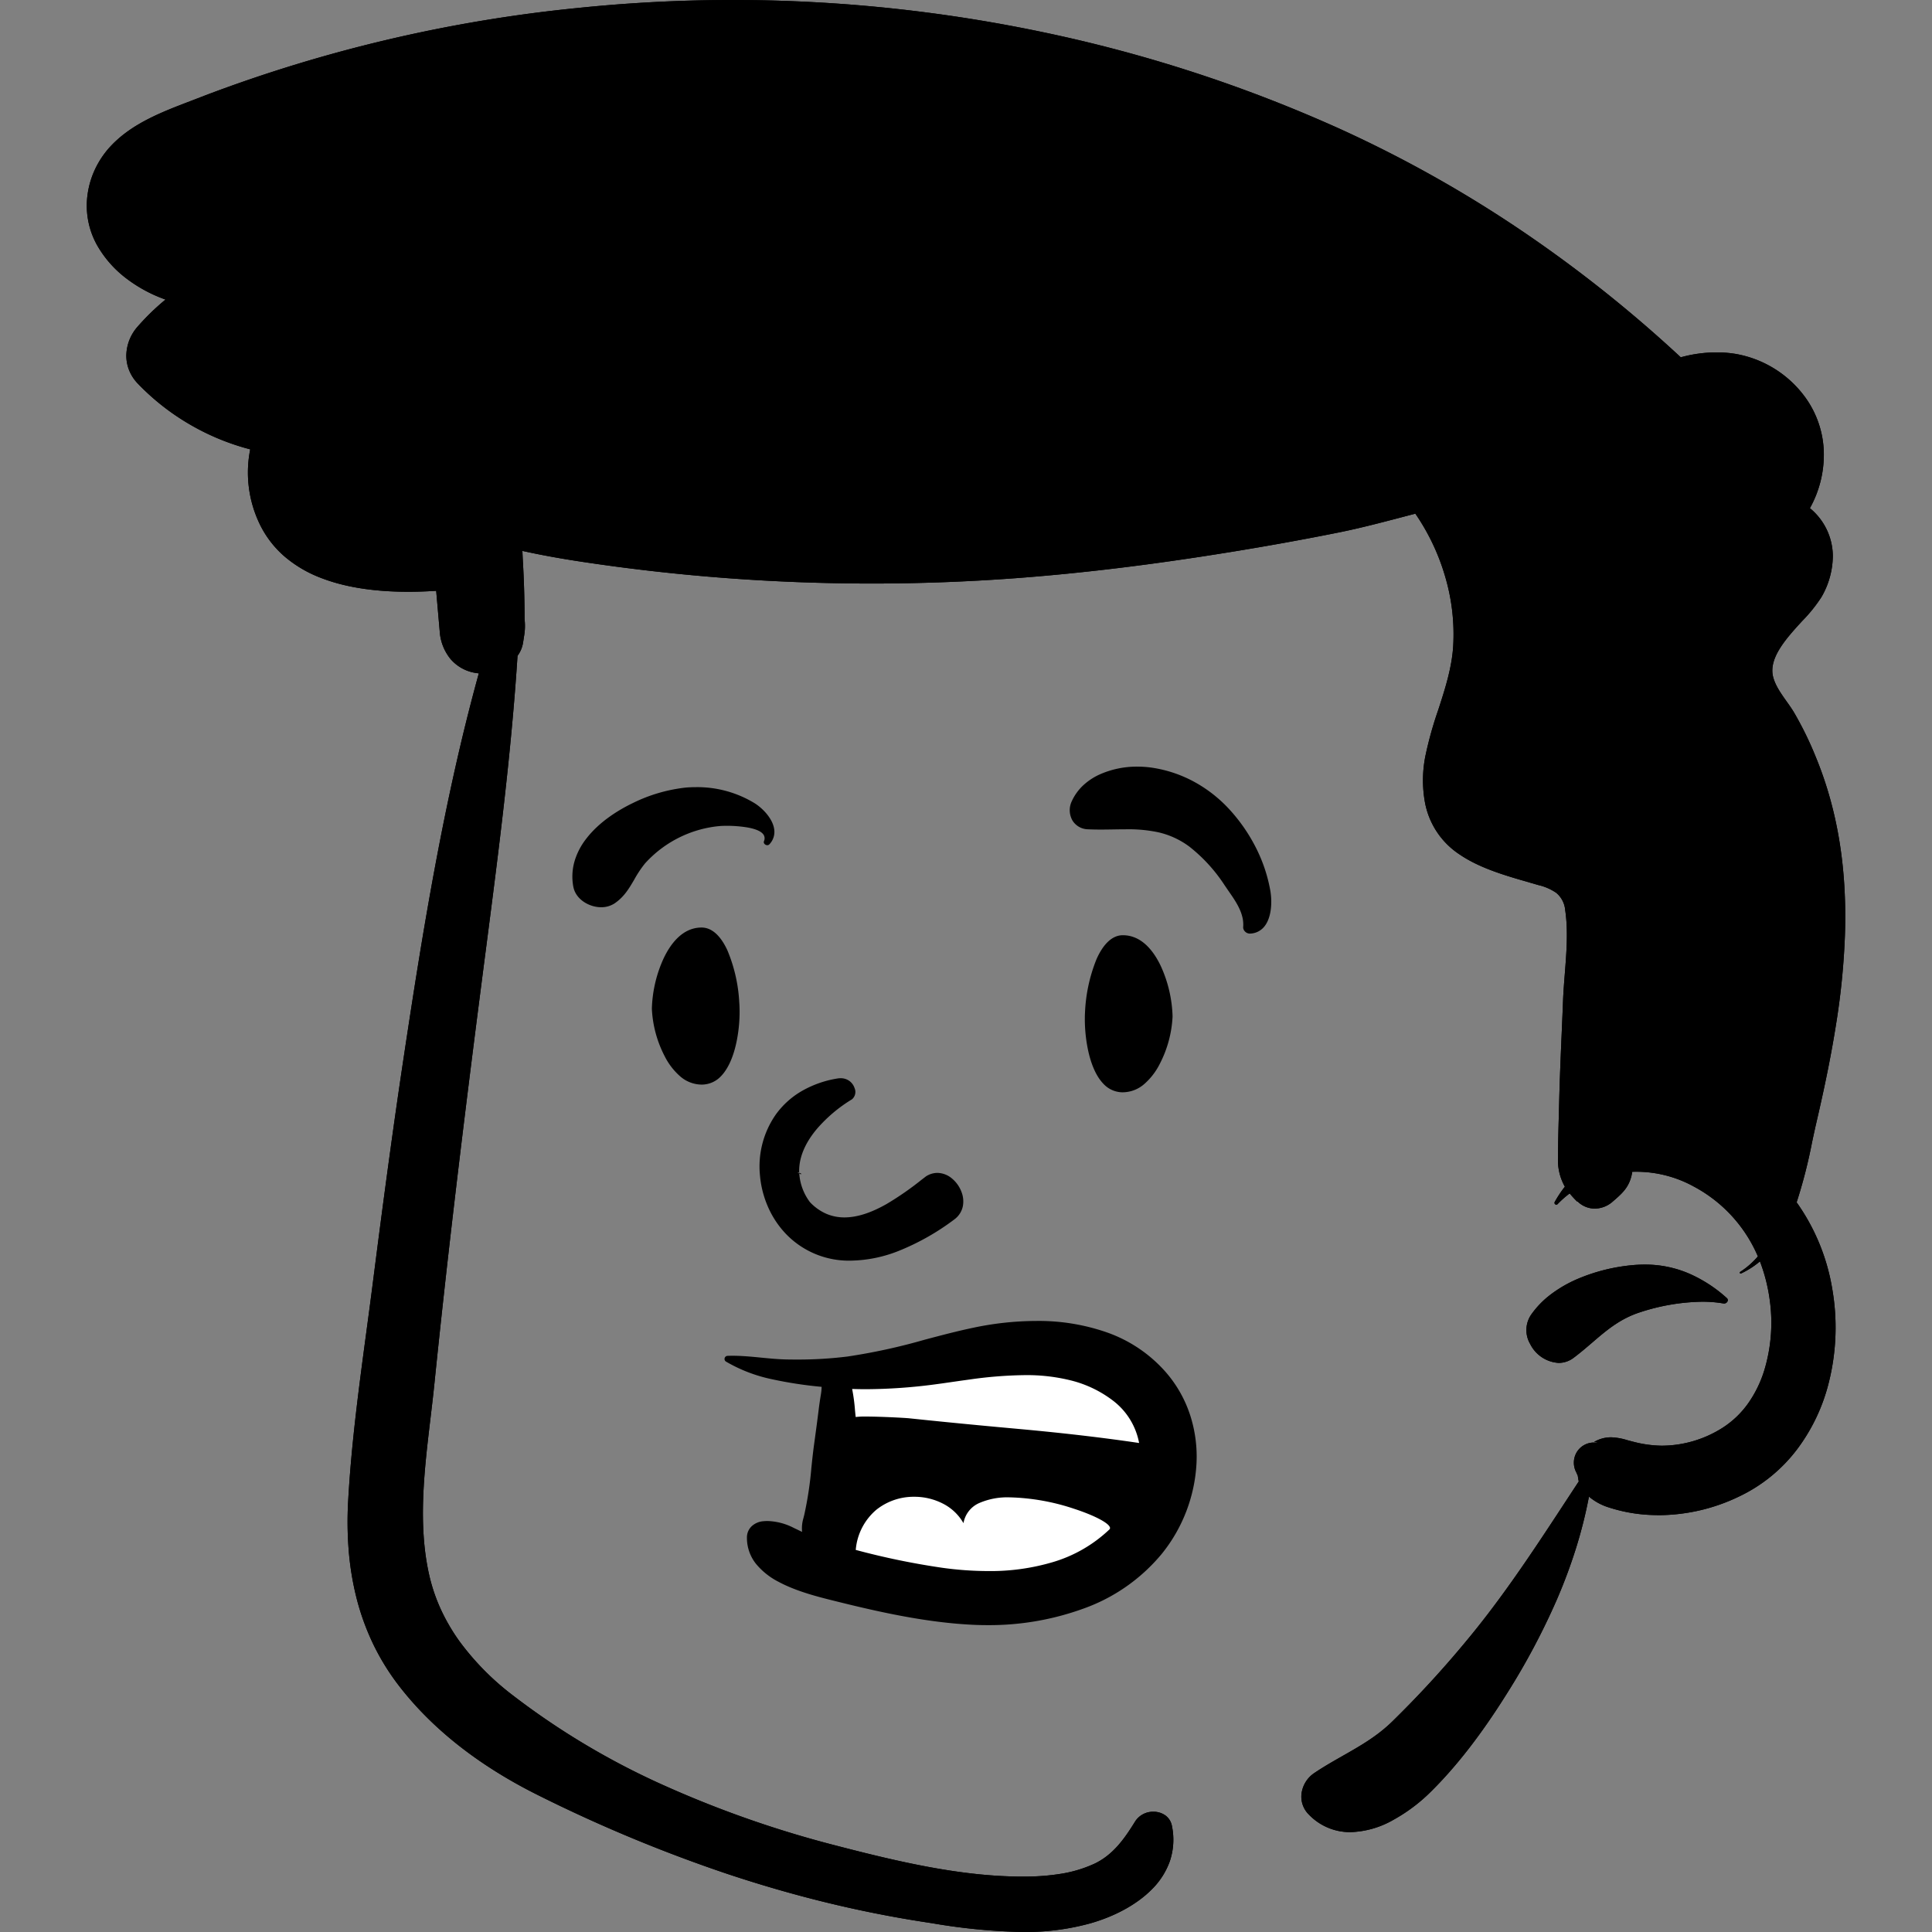 <svg xmlns="http://www.w3.org/2000/svg" xmlns:xlink="http://www.w3.org/1999/xlink" width="512" height="512" viewBox="0 0 512 512">
  <rect x="0" y="0" width="512" height="512" fill="#808080" stroke="none"/>
  <defs>
    <clipPath id="clip-favicon">
      <rect width="512" height="512"/>
    </clipPath>
  </defs>
  <g id="favicon" clip-path="url(#clip-favicon)">
    <g id="Group_12" data-name="Group 12" transform="translate(3611.336 866.794)">
      <g id="head_Pomp" data-name="head/Pomp" transform="translate(-3588.336 -866.794)">
        <path id="_Skin" data-name="✋ Skin" d="M24.172,95.175c3.942-23.848-9-28.8,0-51.467C44.164,1.7,98.647,3.512,138.628.283c44.593-1.712,89.727,4.178,130.837,22.05a210.7,210.7,0,0,1,28.318,14.993c7.829,4.932,6.758,14.311,1.816,19.427,35.6,50.406,15.237,118.067,43.635,171.123,5.247,9.485,12.186,17.989,16.744,27.858,6.932,15,7.376,36.495-8.344,46.453-22.141,11.884-34.5-11.646-45.376,22.461C251.931,443.585,142.69,450.284,38.991,388.277c-8.972-4.99-18.129-10.631-24.9-18.472C-1.291,352.5.52,328.162.18,306.549q-.285-19-.1-38C.561,217.239,17.567,146.062,24.172,95.175Z" transform="translate(87.154 81.675)" fill="none"/>
        <path id="_Ink" data-name="🖍 Ink" d="M248.05,512a65,65,0,0,0,17.7-2.238c6.674-1.867,12.506-5.058,16.419-8.984a19.922,19.922,0,0,0,4.824-7.453,17.845,17.845,0,0,0,.586-9.423,4.435,4.435,0,0,0-1.8-2.843,5.4,5.4,0,0,0-3.1-.93,5.628,5.628,0,0,0-4.812,2.509l-.519.83c-2.424,3.846-5.422,8.141-10.345,10.45a33.8,33.8,0,0,1-8.757,2.641,58.776,58.776,0,0,1-9.14.749c-.377,0-.757.006-1.129.006-16.377,0-33.347-4.048-49.326-8.194a282.278,282.278,0,0,1-45.024-15.673A199.371,199.371,0,0,1,112.7,449.125a70.548,70.548,0,0,1-13.81-14,51.291,51.291,0,0,1-4.942-8.372,46.477,46.477,0,0,1-3.209-9.393c-3.011-13.338-1.307-27.627.341-41.451.359-3.011.73-6.126,1.037-9.131,3-29.454,6.66-60.727,11.874-101.4l.868-6.75q.447-3.466.9-6.932l.006-.046c3.3-25.471,6.719-51.809,8.387-77.853a7.985,7.985,0,0,0,1.47-3.492l.285-1.848a15.352,15.352,0,0,0,.113-4.37c-.01-5.278-.157-10.3-.448-15.346-.051-.919-.092-1.845-.124-2.745,4.975,1.1,10.238,2.054,16.09,2.93a514.967,514.967,0,0,0,76.433,5.717c12.679,0,25.517-.476,38.158-1.415,17.636-1.314,36.227-3.573,56.836-6.913,9.879-1.6,19.535-3.342,28.7-5.186,5.615-1.123,11.222-2.594,16.648-4.017l.053-.014c1.219-.32,2.479-.65,3.719-.971A58.063,58.063,0,0,1,360,152.833a53.936,53.936,0,0,1,2.12,18.3c-.345,5.856-2.2,11.572-4,17.1a99.3,99.3,0,0,0-3.308,11.812,32.761,32.761,0,0,0-.249,12.2,21.082,21.082,0,0,0,9.324,14.243c4.719,3.214,10.73,5.127,15.993,6.668l4.829,1.4a13.952,13.952,0,0,1,4.684,2.031,6.654,6.654,0,0,1,2.4,4.566c.817,5.4.349,11.275-.1,16.96-.193,2.45-.375,4.758-.462,7.045-.11,2.8-.231,5.626-.348,8.36-.268,6.222-.543,12.66-.693,18.99-.03,1.257-.065,2.536-.1,3.778v.027c-.094,3.4-.192,6.918-.186,10.371a14.216,14.216,0,0,0,1.807,7.8,29.233,29.233,0,0,0-2.693,4.059.458.458,0,0,0,.008.464.517.517,0,0,0,.428.251.433.433,0,0,0,.313-.139,26.721,26.721,0,0,1,3.217-2.849,26.5,26.5,0,0,0,2.012,2.186l.06-.082a6.476,6.476,0,0,0,4.594,1.915,7.228,7.228,0,0,0,4.713-1.838l.79-.685c2.072-1.815,3.705-3.463,4.333-6.738v-.007c.031-.161.061-.324.081-.483.347-.012.709-.018,1.075-.018a31.649,31.649,0,0,1,15.271,3.938,37.787,37.787,0,0,1,16.948,18.5,21.417,21.417,0,0,1-4.684,4.1.233.233,0,0,0-.1.27.247.247,0,0,0,.231.178.264.264,0,0,0,.114-.028,22.42,22.42,0,0,0,4.982-3.2,45.109,45.109,0,0,1,2.542,9.832,43.554,43.554,0,0,1-1.419,19.14,31.111,31.111,0,0,1-4.2,8.586,24.434,24.434,0,0,1-6.895,6.588,30.193,30.193,0,0,1-16,4.7h-.081A31.418,31.418,0,0,1,409.555,382c-.426-.1-.859-.223-1.277-.336h-.011A16.374,16.374,0,0,0,404,380.9a8.893,8.893,0,0,0-4.544,1.225l.388.034a2.213,2.213,0,0,1,.592.086,5.85,5.85,0,0,1-1.143.042,5.325,5.325,0,0,0-4.492,2.655,5.457,5.457,0,0,0-.052,5.275l.246.556.064.139.065.141.148.956.017.1v.023c.008.05.016.1.026.152l.057.194a.932.932,0,0,0,.035.093l-6.126,9.34c-7.222,10.989-15.019,22.607-23.922,33.244A273.83,273.83,0,0,1,345.88,456.3c-4,3.88-8.425,6.4-13.107,9.062-2.45,1.395-4.982,2.837-7.434,4.487a7.753,7.753,0,0,0-3.434,5.615,6.668,6.668,0,0,0,2,5.456,15.121,15.121,0,0,0,10.967,4.617,24.3,24.3,0,0,0,11.463-3.3,44.573,44.573,0,0,0,9.75-7.31c6.826-6.727,13.412-15.2,20.133-25.912a185.535,185.535,0,0,0,13.433-25.257,140.1,140.1,0,0,0,4.961-13.313,121.856,121.856,0,0,0,3.481-13.827,15.031,15.031,0,0,0,5.278,2.87,41.72,41.72,0,0,0,12.088,2.021c.465.015.937.024,1.4.024a49.4,49.4,0,0,0,21.078-4.975,41.626,41.626,0,0,0,15.38-12.566,49.091,49.091,0,0,0,8.36-17.7,59.856,59.856,0,0,0,.866-24.875,55.039,55.039,0,0,0-9.411-22.784,135.631,135.631,0,0,0,4.093-15.951c.333-1.56.647-3.03.972-4.468l.646-2.806c2.086-9.112,3.579-16.659,4.7-23.75a192.256,192.256,0,0,0,2.394-24c.567-17.737-1.993-33.2-7.823-47.28a90.744,90.744,0,0,0-5.646-11.517c-.567-.964-1.252-1.93-1.978-2.953-1.494-2.1-3.037-4.279-3.6-6.563-1.233-4.981,3.51-10.178,7.7-14.762a39.606,39.606,0,0,0,5.117-6.351,22.018,22.018,0,0,0,3.017-10.917,16.525,16.525,0,0,0-6.077-12.642,29.114,29.114,0,0,0,3.686-14.819,25.909,25.909,0,0,0-5.044-14.727,28.984,28.984,0,0,0-18.234-11.322,30.1,30.1,0,0,0-5.1-.417,35.726,35.726,0,0,0-9.529,1.3A350.477,350.477,0,0,0,379.744,60.8,328.931,328.931,0,0,0,332.21,34.209,380.464,380.464,0,0,0,253.576,8.566,400.164,400.164,0,0,0,130.276,2.1,386.657,386.657,0,0,0,31.634,25.187l-2.775,1.072-1.379.529C20,29.646,12.268,32.607,6.68,38.375a23.859,23.859,0,0,0-4.223,5.933A23.027,23.027,0,0,0,.279,51.081a21.458,21.458,0,0,0,2.49,13.961A29.085,29.085,0,0,0,10.5,73.8,38.087,38.087,0,0,0,20.87,79.387a61.562,61.562,0,0,0-7.361,7.136,11.821,11.821,0,0,0-3.028,7.583A10.392,10.392,0,0,0,11.2,98.06a10.946,10.946,0,0,0,2.314,3.583,62.862,62.862,0,0,0,13.7,10.782,63.5,63.5,0,0,0,16.1,6.656,31.4,31.4,0,0,0,2.134,18.979,26.758,26.758,0,0,0,6.876,9.338,32.788,32.788,0,0,0,9.7,5.738c6.258,2.45,14.047,3.687,23.15,3.687,2.212,0,4.538-.074,6.912-.22l.51-.032.939,10.751a12.946,12.946,0,0,0,2.88,7.342,11,11,0,0,0,6.87,3.705c.2.031.408.051.613.07-9.3,33.645-14.937,68.724-19.909,101.769-2.348,15.591-4.625,32.1-7.385,53.544l-.763,5.957c-.556,4.379-1.156,8.845-1.736,13.164v.013c-1.976,14.73-4.017,29.962-4.837,44.955a96.528,96.528,0,0,0,.145,13.031,76.719,76.719,0,0,0,2.059,12.563,65.49,65.49,0,0,0,4.273,11.926,62.459,62.459,0,0,0,6.784,11.118c8.882,11.615,21.43,21.5,37.306,29.373a391.308,391.308,0,0,0,49.683,20.67c8.59,2.87,17.271,5.392,25.8,7.494,8.8,2.168,17.694,3.956,26.443,5.309l2.381.367A159.279,159.279,0,0,0,248.05,512ZM390.064,361.184a6.534,6.534,0,0,0,3.982-1.363c1.754-1.313,3.346-2.68,4.884-4,3.79-3.256,7.369-6.33,12.7-8.055a55.358,55.358,0,0,1,16.437-2.8,32.926,32.926,0,0,1,5.7.469.877.877,0,0,0,.147.012,1.021,1.021,0,0,0,.928-.638.715.715,0,0,0-.228-.817,36.9,36.9,0,0,0-10.137-6.547,29.438,29.438,0,0,0-11.632-2.319c-.95,0-1.929.043-2.909.125a48.5,48.5,0,0,0-15.117,3.794,33.906,33.906,0,0,0-6.8,3.96,23.953,23.953,0,0,0-5.3,5.477,7.26,7.26,0,0,0-.2,7.693A9.023,9.023,0,0,0,390.064,361.184Z" transform="translate(-0.004 0)"/>
      </g>
      <g id="face_Explaining" data-name="face/Explaining" transform="translate(-3459.653 -663.627)">
        <path id="teeth" d="M89.426,11.256C81.258-5.079,6.33,2.264,6.33,2.264L0,54.187s36.153,11.62,57.672,9.189S97.595,27.591,89.426,11.256Z" transform="translate(63.289 158.996)" fill="#fff"/>
        <path id="tongue" d="M79.728,13.84C82.316,8.3,28.751-6.8,12.167,3.521S.768,27.915.768,27.915,70.522,43.825,79.728,13.84Z" transform="translate(67.708 183.685)" fill="none"/>
        <path id="_Ink-2" data-name="🖍 Ink" d="M109.963,227.507a73.1,73.1,0,0,0,25.388-4.346A47.739,47.739,0,0,0,156.2,208.616a41.582,41.582,0,0,0,9.2-23.963A35.719,35.719,0,0,0,163.764,172a32.842,32.842,0,0,0-6.4-11.421,37.074,37.074,0,0,0-15.669-10.636,54.933,54.933,0,0,0-18.81-3.046,81.371,81.371,0,0,0-16.525,1.775c-4.345.906-8.717,2.063-12.946,3.183a158.887,158.887,0,0,1-20.521,4.472,106.5,106.5,0,0,1-13.489.8c-.829,0-1.683-.008-2.537-.023-2.281-.042-4.6-.268-6.84-.488-2.487-.243-5.056-.494-7.576-.494-.453,0-.9.008-1.327.025a.817.817,0,0,0-.772.62.8.8,0,0,0,.36.9,40.5,40.5,0,0,0,12.183,4.675,108.024,108.024,0,0,0,13.159,2.014,15.28,15.28,0,0,1-.151,1.76c-.266,1.6-.461,2.917-.613,4.156-.368,3.006-.784,6.052-1.187,9l-.058.423c-.275,2-.492,4.063-.7,6.056a94.6,94.6,0,0,1-1.9,12.568l-.26,1.009a9.327,9.327,0,0,0-.306,3.464l-.345-.156-1.089-.529-.715-.337a16.092,16.092,0,0,0-6.984-1.852c-.388,0-.784.019-1.177.057a5.118,5.118,0,0,0-3.023,1.3,4.056,4.056,0,0,0-1.284,3,11.016,11.016,0,0,0,2.4,6.988,18.78,18.78,0,0,0,5.983,4.767c4.75,2.561,10.632,4.02,14.927,5.085l.329.082,2.529.623c9.981,2.435,21.763,5,33.467,5.584C107.235,227.474,108.608,227.507,109.963,227.507Zm6-33.861h0a58.009,58.009,0,0,1,16.989,3.025c5.173,1.685,8.984,3.638,9.476,4.861a.531.531,0,0,1-.116.628,36.929,36.929,0,0,1-14.913,8.627,58.226,58.226,0,0,1-17.268,2.392,89.375,89.375,0,0,1-12.085-.867A197.658,197.658,0,0,1,75.1,207.575a15.6,15.6,0,0,1,5.483-10.664,15.866,15.866,0,0,1,10.01-3.419,16.529,16.529,0,0,1,7.562,1.791,13.086,13.086,0,0,1,5.492,5.207,7.127,7.127,0,0,1,4.145-5.325,18.7,18.7,0,0,1,8.168-1.516Zm3.9-32.391h0a48.285,48.285,0,0,1,12.381,1.435,30.507,30.507,0,0,1,11.083,5.366,18.308,18.308,0,0,1,6.864,11.184c-9.13-1.354-19.01-2.52-30.2-3.567l-2.757-.253c-6.289-.567-12.665-1.172-18.95-1.8l-4.492-.454L89.3,172.7c-1.225-.129-7.657-.468-11.492-.468a18.912,18.912,0,0,0-2.723.124c-.057-.48-.117-1.1-.187-1.808a47.066,47.066,0,0,0-.756-5.626c1.225.042,2.467.062,3.695.062a142.863,142.863,0,0,0,18.9-1.365l1.327-.181,5.207-.748,2.049-.282a111.548,111.548,0,0,1,14.539-1.153ZM73.725,130.913h0a35.646,35.646,0,0,0,12.71-2.562,64.191,64.191,0,0,0,14.946-8.481,5.743,5.743,0,0,0,2.086-3.317,6.873,6.873,0,0,0-.3-3.724,8.474,8.474,0,0,0-2.516-3.637,6.126,6.126,0,0,0-3.921-1.531,5.564,5.564,0,0,0-3.033.931l-1.021.784h-.006a80.911,80.911,0,0,1-9.357,6.507c-4.228,2.406-7.9,3.573-11.214,3.573a12.112,12.112,0,0,1-4.738-.931A13.244,13.244,0,0,1,62.95,115.4a14.274,14.274,0,0,1-2.825-7.593l.191.1a1.417,1.417,0,0,0,.158.091c.056.028.086.046.129.071v-.261l-.37-.134-.117-.04v.167l-.18-.1-.125-.076c-.069-.045-.1-.075-.1-.088s.009-.008.022-.008a1.8,1.8,0,0,1,.374.1c-.144-3.807,1.418-7.7,4.644-11.568a38.843,38.843,0,0,1,9.351-7.9,2.564,2.564,0,0,0,.693-2.947,3.846,3.846,0,0,0-1.274-1.838,3.91,3.91,0,0,0-2.44-.806,5.2,5.2,0,0,0-.878.078,27.725,27.725,0,0,0-9.75,3.522,22.117,22.117,0,0,0-6.558,6.046,24.019,24.019,0,0,0-4.186,16.047,26.443,26.443,0,0,0,2.144,8.423,24.575,24.575,0,0,0,4.833,7.236,23.1,23.1,0,0,0,17.04,6.991ZM145.882,86.3a8.758,8.758,0,0,0,5.688-2.2,17.474,17.474,0,0,0,4.1-5.335,30.343,30.343,0,0,0,3.385-12.485v-.23a34.283,34.283,0,0,0-3.08-13.129c-1.762-3.762-4.943-8.246-10.1-8.246-2.722,0-5.134,2.2-6.977,6.362a42.453,42.453,0,0,0-3.048,14.184l-.022.425a40.225,40.225,0,0,0,.817,9.4c.838,3.977,2.236,7.074,4.044,8.959a6.993,6.993,0,0,0,5.187,2.3ZM34.251,84.262A7.008,7.008,0,0,0,39.5,81.908c1.28-1.359,3.025-4.067,4.061-9.257a39.467,39.467,0,0,0,.715-9.47l-.051-.781A41.213,41.213,0,0,0,41.1,48.713c-1.826-3.976-4.194-6.077-6.849-6.077-5.156,0-8.337,4.484-10.1,8.246a34.284,34.284,0,0,0-3.08,13.129v.23a30.342,30.342,0,0,0,3.385,12.485,17.473,17.473,0,0,0,4.1,5.335,8.758,8.758,0,0,0,5.692,2.2ZM179.471,44.243h.055a5.012,5.012,0,0,0,3.865-1.888c1.96-2.436,2.07-6.647,1.569-9.516a40.86,40.86,0,0,0-3.73-11.195,45.078,45.078,0,0,0-6.621-9.774,36.318,36.318,0,0,0-9.439-7.64A33.837,33.837,0,0,0,153.711.29,26.136,26.136,0,0,0,149.8,0a24.114,24.114,0,0,0-10.173,2.118,16.27,16.27,0,0,0-4.24,2.828,13.289,13.289,0,0,0-3.015,4.168,5.513,5.513,0,0,0,.163,5.166,4.928,4.928,0,0,0,4.134,2.323c1.021.049,2.133.072,3.385.072,1.133,0,2.246-.018,3.329-.037h.038c1.061-.017,2.157-.036,3.221-.036a38.4,38.4,0,0,1,8.581.78,21.9,21.9,0,0,1,8.3,3.824,42.408,42.408,0,0,1,9.311,10.2l.976,1.429.809,1.173c1.663,2.436,3.415,5.311,3.152,8.474a1.555,1.555,0,0,0,.44,1.16,1.77,1.77,0,0,0,1.262.6ZM7.634,37.254a6.33,6.33,0,0,0,3.573-1.032c2.506-1.7,3.816-3.94,5.207-6.315a29.508,29.508,0,0,1,2.835-4.254,30.451,30.451,0,0,1,19.277-9.86l.607-.057c.418-.036,1.054-.056,1.747-.056a33.276,33.276,0,0,1,5.531.438c2.228.4,3.652,1.035,4.234,1.889a1.766,1.766,0,0,1,.134,1.727.7.7,0,0,0,.075.667,1,1,0,0,0,.8.416.739.739,0,0,0,.565-.244,4.743,4.743,0,0,0,1.273-3.949c-.361-2.716-2.834-5.417-5.125-6.89a29.19,29.19,0,0,0-15.633-4.3c-.858,0-1.721.035-2.567.1A42,42,0,0,0,16.079,9.622c-3.7,1.778-8.853,4.864-12.39,9.461a18.071,18.071,0,0,0-3.1,5.937A14.611,14.611,0,0,0,.24,31.759c.613,3.441,4.244,5.5,7.395,5.5Z" transform="translate(0.001 0.002)"/>
      </g>
      <path id="_Skin-2" data-name="✋ Skin" d="M24.172,95.175c3.942-23.848-9-28.8,0-51.467C44.164,1.7,98.647,3.512,138.628.283c44.593-1.712,89.727,4.178,130.837,22.05a210.7,210.7,0,0,1,28.318,14.993c7.829,4.932,6.758,14.311,1.816,19.427,35.6,50.406,15.237,118.067,43.635,171.123,5.247,9.485,12.186,17.989,16.744,27.858,6.932,15,7.376,36.495-8.344,46.453-22.141,11.884-34.5-11.646-45.376,22.461C251.931,443.585,142.69,450.284,38.991,388.277c-8.972-4.99-18.129-10.631-24.9-18.472C-1.291,352.5.52,328.162.18,306.549q-.285-19-.1-38C.561,217.239,17.567,146.062,24.172,95.175Z" transform="translate(-3501.183 -785.118)" fill="none"/>
      <path id="_Ink-3" data-name="🖍 Ink" d="M248.05,512a65,65,0,0,0,17.7-2.238c6.674-1.867,12.506-5.058,16.419-8.984a19.922,19.922,0,0,0,4.824-7.453,17.845,17.845,0,0,0,.586-9.423,4.435,4.435,0,0,0-1.8-2.843,5.4,5.4,0,0,0-3.1-.93,5.628,5.628,0,0,0-4.812,2.509l-.519.83c-2.424,3.846-5.422,8.141-10.345,10.45a33.8,33.8,0,0,1-8.757,2.641,58.776,58.776,0,0,1-9.14.749c-.377,0-.757.006-1.129.006-16.377,0-33.347-4.048-49.326-8.194a282.278,282.278,0,0,1-45.024-15.673A199.371,199.371,0,0,1,112.7,449.125a70.548,70.548,0,0,1-13.81-14,51.291,51.291,0,0,1-4.942-8.372,46.477,46.477,0,0,1-3.209-9.393c-3.011-13.338-1.307-27.627.341-41.451.359-3.011.73-6.126,1.037-9.131,3-29.454,6.66-60.727,11.874-101.4l.868-6.75q.447-3.466.9-6.932l.006-.046c3.3-25.471,6.719-51.809,8.387-77.853a7.985,7.985,0,0,0,1.47-3.492l.285-1.848a15.352,15.352,0,0,0,.113-4.37c-.01-5.278-.157-10.3-.448-15.346-.051-.919-.092-1.845-.124-2.745,4.975,1.1,10.238,2.054,16.09,2.93a514.967,514.967,0,0,0,76.433,5.717c12.679,0,25.517-.476,38.158-1.415,17.636-1.314,36.227-3.573,56.836-6.913,9.879-1.6,19.535-3.342,28.7-5.186,5.615-1.123,11.222-2.594,16.648-4.017l.053-.014c1.219-.32,2.479-.65,3.719-.971A58.063,58.063,0,0,1,360,152.833a53.936,53.936,0,0,1,2.12,18.3c-.345,5.856-2.2,11.572-4,17.1a99.3,99.3,0,0,0-3.308,11.812,32.761,32.761,0,0,0-.249,12.2,21.082,21.082,0,0,0,9.324,14.243c4.719,3.214,10.73,5.127,15.993,6.668l4.829,1.4a13.952,13.952,0,0,1,4.684,2.031,6.654,6.654,0,0,1,2.4,4.566c.817,5.4.349,11.275-.1,16.96-.193,2.45-.375,4.758-.462,7.045-.11,2.8-.231,5.626-.348,8.36-.268,6.222-.543,12.66-.693,18.99-.03,1.257-.065,2.536-.1,3.778v.027c-.094,3.4-.192,6.918-.186,10.371a14.216,14.216,0,0,0,1.807,7.8,29.233,29.233,0,0,0-2.693,4.059.458.458,0,0,0,.008.464.517.517,0,0,0,.428.251.433.433,0,0,0,.313-.139,26.721,26.721,0,0,1,3.217-2.849,26.5,26.5,0,0,0,2.012,2.186l.06-.082a6.476,6.476,0,0,0,4.594,1.915,7.228,7.228,0,0,0,4.713-1.838l.79-.685c2.072-1.815,3.705-3.463,4.333-6.738v-.007c.031-.161.061-.324.081-.483.347-.012.709-.018,1.075-.018a31.649,31.649,0,0,1,15.271,3.938,37.787,37.787,0,0,1,16.948,18.5,21.417,21.417,0,0,1-4.684,4.1.233.233,0,0,0-.1.27.247.247,0,0,0,.231.178.264.264,0,0,0,.114-.028,22.42,22.42,0,0,0,4.982-3.2,45.109,45.109,0,0,1,2.542,9.832,43.554,43.554,0,0,1-1.419,19.14,31.111,31.111,0,0,1-4.2,8.586,24.434,24.434,0,0,1-6.895,6.588,30.193,30.193,0,0,1-16,4.7h-.081A31.418,31.418,0,0,1,409.555,382c-.426-.1-.859-.223-1.277-.336h-.011A16.374,16.374,0,0,0,404,380.9a8.893,8.893,0,0,0-4.544,1.225l.388.034a2.213,2.213,0,0,1,.592.086,5.85,5.85,0,0,1-1.143.042,5.325,5.325,0,0,0-4.492,2.655,5.457,5.457,0,0,0-.052,5.275l.246.556.064.139.065.141.148.956.017.1v.023c.008.05.016.1.026.152l.057.194a.932.932,0,0,0,.035.093l-6.126,9.34c-7.222,10.989-15.019,22.607-23.922,33.244A273.83,273.83,0,0,1,345.88,456.3c-4,3.88-8.425,6.4-13.107,9.062-2.45,1.395-4.982,2.837-7.434,4.487a7.753,7.753,0,0,0-3.434,5.615,6.668,6.668,0,0,0,2,5.456,15.121,15.121,0,0,0,10.967,4.617,24.3,24.3,0,0,0,11.463-3.3,44.573,44.573,0,0,0,9.75-7.31c6.826-6.727,13.412-15.2,20.133-25.912a185.535,185.535,0,0,0,13.433-25.257,140.1,140.1,0,0,0,4.961-13.313,121.856,121.856,0,0,0,3.481-13.827,15.031,15.031,0,0,0,5.278,2.87,41.72,41.72,0,0,0,12.088,2.021c.465.015.937.024,1.4.024a49.4,49.4,0,0,0,21.078-4.975,41.626,41.626,0,0,0,15.38-12.566,49.091,49.091,0,0,0,8.36-17.7,59.856,59.856,0,0,0,.866-24.875,55.039,55.039,0,0,0-9.411-22.784,135.631,135.631,0,0,0,4.093-15.951c.333-1.56.647-3.03.972-4.468l.646-2.806c2.086-9.112,3.579-16.659,4.7-23.75a192.256,192.256,0,0,0,2.394-24c.567-17.737-1.993-33.2-7.823-47.28a90.744,90.744,0,0,0-5.646-11.517c-.567-.964-1.252-1.93-1.978-2.953-1.494-2.1-3.037-4.279-3.6-6.563-1.233-4.981,3.51-10.178,7.7-14.762a39.606,39.606,0,0,0,5.117-6.351,22.018,22.018,0,0,0,3.017-10.917,16.525,16.525,0,0,0-6.077-12.642,29.114,29.114,0,0,0,3.686-14.819,25.909,25.909,0,0,0-5.044-14.727,28.984,28.984,0,0,0-18.234-11.322,30.1,30.1,0,0,0-5.1-.417,35.726,35.726,0,0,0-9.529,1.3A350.477,350.477,0,0,0,379.744,60.8,328.931,328.931,0,0,0,332.21,34.209,380.464,380.464,0,0,0,253.576,8.566,400.164,400.164,0,0,0,130.276,2.1,386.657,386.657,0,0,0,31.634,25.187l-2.775,1.072-1.379.529C20,29.646,12.268,32.607,6.68,38.375a23.859,23.859,0,0,0-4.223,5.933A23.027,23.027,0,0,0,.279,51.081a21.458,21.458,0,0,0,2.49,13.961A29.085,29.085,0,0,0,10.5,73.8,38.087,38.087,0,0,0,20.87,79.387a61.562,61.562,0,0,0-7.361,7.136,11.821,11.821,0,0,0-3.028,7.583A10.392,10.392,0,0,0,11.2,98.06a10.946,10.946,0,0,0,2.314,3.583,62.862,62.862,0,0,0,13.7,10.782,63.5,63.5,0,0,0,16.1,6.656,31.4,31.4,0,0,0,2.134,18.979,26.758,26.758,0,0,0,6.876,9.338,32.788,32.788,0,0,0,9.7,5.738c6.258,2.45,14.047,3.687,23.15,3.687,2.212,0,4.538-.074,6.912-.22l.51-.032.939,10.751a12.946,12.946,0,0,0,2.88,7.342,11,11,0,0,0,6.87,3.705c.2.031.408.051.613.07-9.3,33.645-14.937,68.724-19.909,101.769-2.348,15.591-4.625,32.1-7.385,53.544l-.763,5.957c-.556,4.379-1.156,8.845-1.736,13.164v.013c-1.976,14.73-4.017,29.962-4.837,44.955a96.528,96.528,0,0,0,.145,13.031,76.719,76.719,0,0,0,2.059,12.563,65.49,65.49,0,0,0,4.273,11.926,62.459,62.459,0,0,0,6.784,11.118c8.882,11.615,21.43,21.5,37.306,29.373a391.308,391.308,0,0,0,49.683,20.67c8.59,2.87,17.271,5.392,25.8,7.494,8.8,2.168,17.694,3.956,26.443,5.309l2.381.367A159.279,159.279,0,0,0,248.05,512ZM390.064,361.184a6.534,6.534,0,0,0,3.982-1.363c1.754-1.313,3.346-2.68,4.884-4,3.79-3.256,7.369-6.33,12.7-8.055a55.358,55.358,0,0,1,16.437-2.8,32.926,32.926,0,0,1,5.7.469.877.877,0,0,0,.147.012,1.021,1.021,0,0,0,.928-.638.715.715,0,0,0-.228-.817,36.9,36.9,0,0,0-10.137-6.547,29.438,29.438,0,0,0-11.632-2.319c-.95,0-1.929.043-2.909.125a48.5,48.5,0,0,0-15.117,3.794,33.906,33.906,0,0,0-6.8,3.96,23.953,23.953,0,0,0-5.3,5.477,7.26,7.26,0,0,0-.2,7.693A9.023,9.023,0,0,0,390.064,361.184Z" transform="translate(-3588.34 -866.794)"/>
    </g>
  </g>
</svg>
